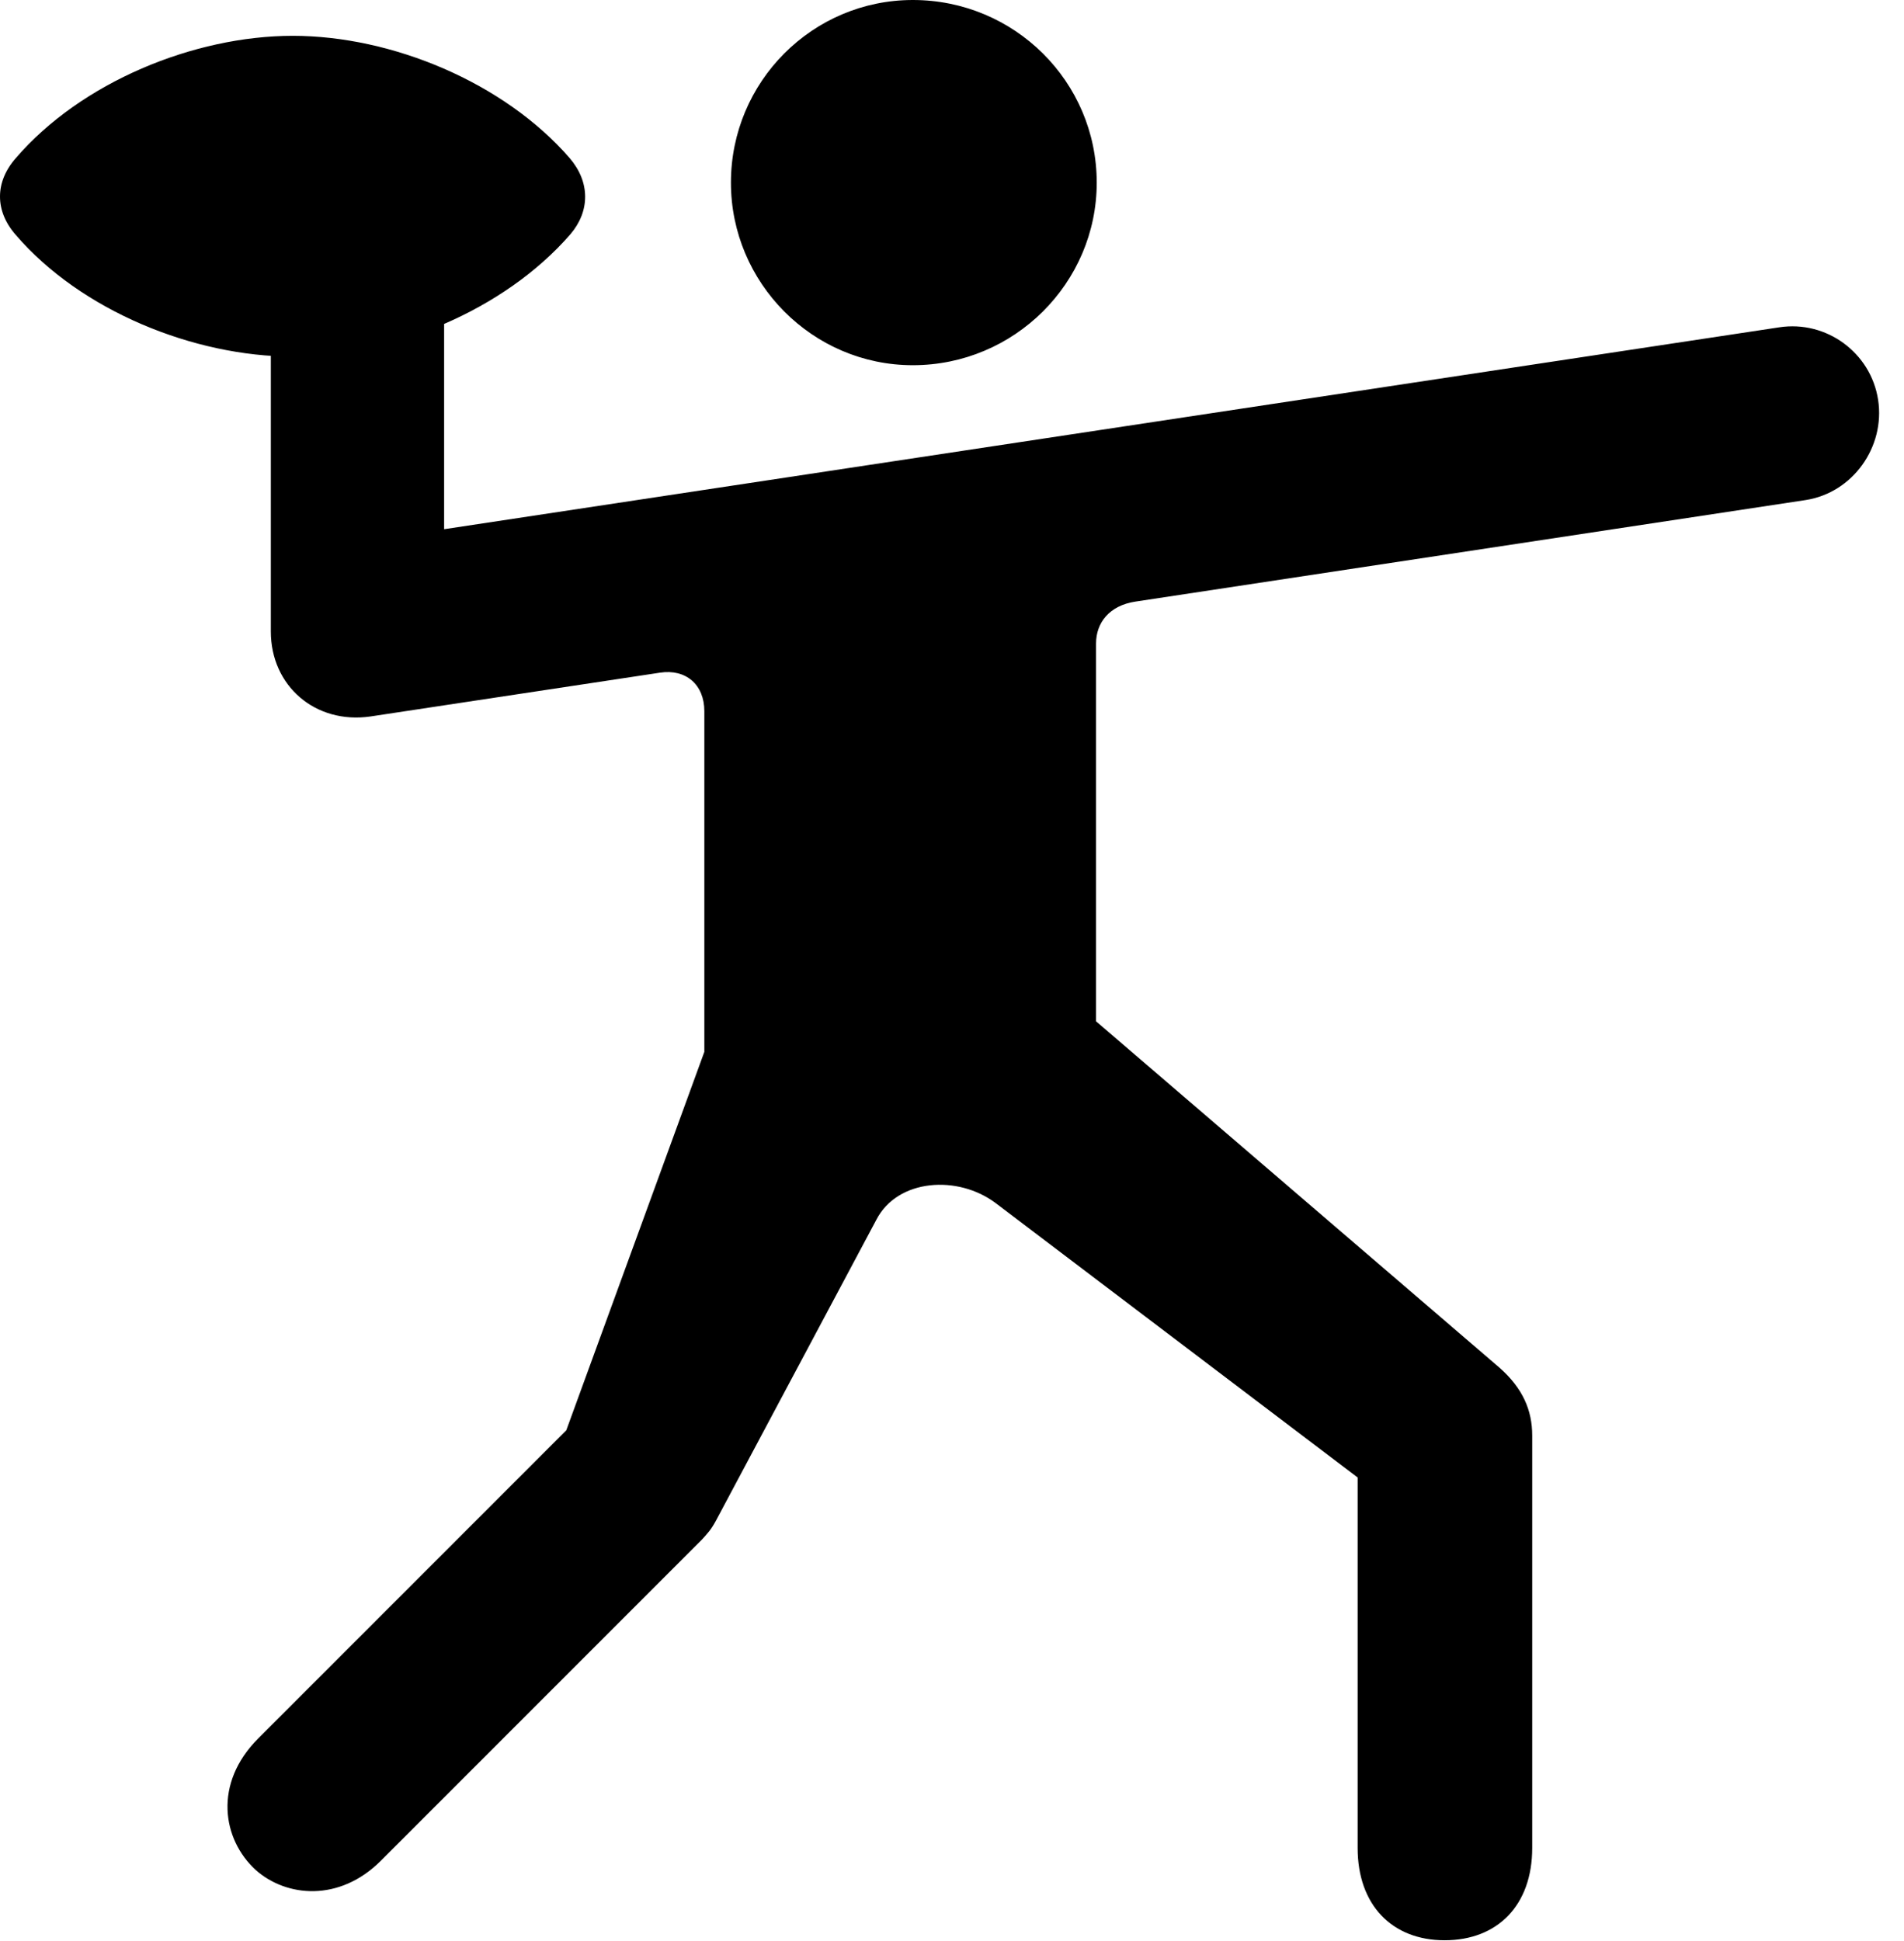 <svg version="1.1" xmlns="http://www.w3.org/2000/svg" xmlns:xlink="http://www.w3.org/1999/xlink" width="28.008" height="28.545" viewBox="0 0 28.008 28.545">
 <g>
  <rect height="28.545" opacity="0" width="28.008" x="0" y="0"/>
  <path d="M13.428 5.371C14.922 5.371 16.133 4.16 16.133 2.686C16.133 1.201 14.922 0 13.428 0C11.953 0 10.752 1.201 10.752 2.686C10.752 4.16 11.953 5.371 13.428 5.371ZM3.799 25.566C3.135 26.23 3.271 27.051 3.76 27.5C4.209 27.9 4.99 27.979 5.605 27.363L10.322 22.646C10.41 22.549 10.459 22.5 10.537 22.354L12.891 17.939C13.203 17.334 14.092 17.275 14.648 17.695L19.971 21.729L19.971 27.178C19.971 28.018 20.479 28.535 21.25 28.535C22.031 28.535 22.539 28.018 22.539 27.178L22.539 21.113C22.539 20.742 22.402 20.42 22.061 20.117L16.123 15.02L16.123 9.463C16.123 9.16 16.318 8.906 16.699 8.848L26.562 7.354C27.256 7.246 27.734 6.572 27.627 5.879C27.52 5.186 26.865 4.707 26.172 4.814L6.533 7.783L6.533 3.838L3.984 3.838L3.984 9.287C3.984 10.088 4.639 10.654 5.449 10.537L9.707 9.893C10.088 9.834 10.361 10.068 10.361 10.459L10.361 15.469L8.33 21.035ZM4.307 5.244C5.762 5.244 7.412 4.57 8.389 3.447C8.682 3.105 8.682 2.676 8.379 2.324C7.412 1.211 5.762 0.527 4.307 0.527C2.852 0.527 1.191 1.211 0.234 2.324C-0.078 2.676-0.078 3.105 0.234 3.457C1.191 4.57 2.852 5.244 4.307 5.244Z" fill="currentColor"/>
 </g>
</svg>
